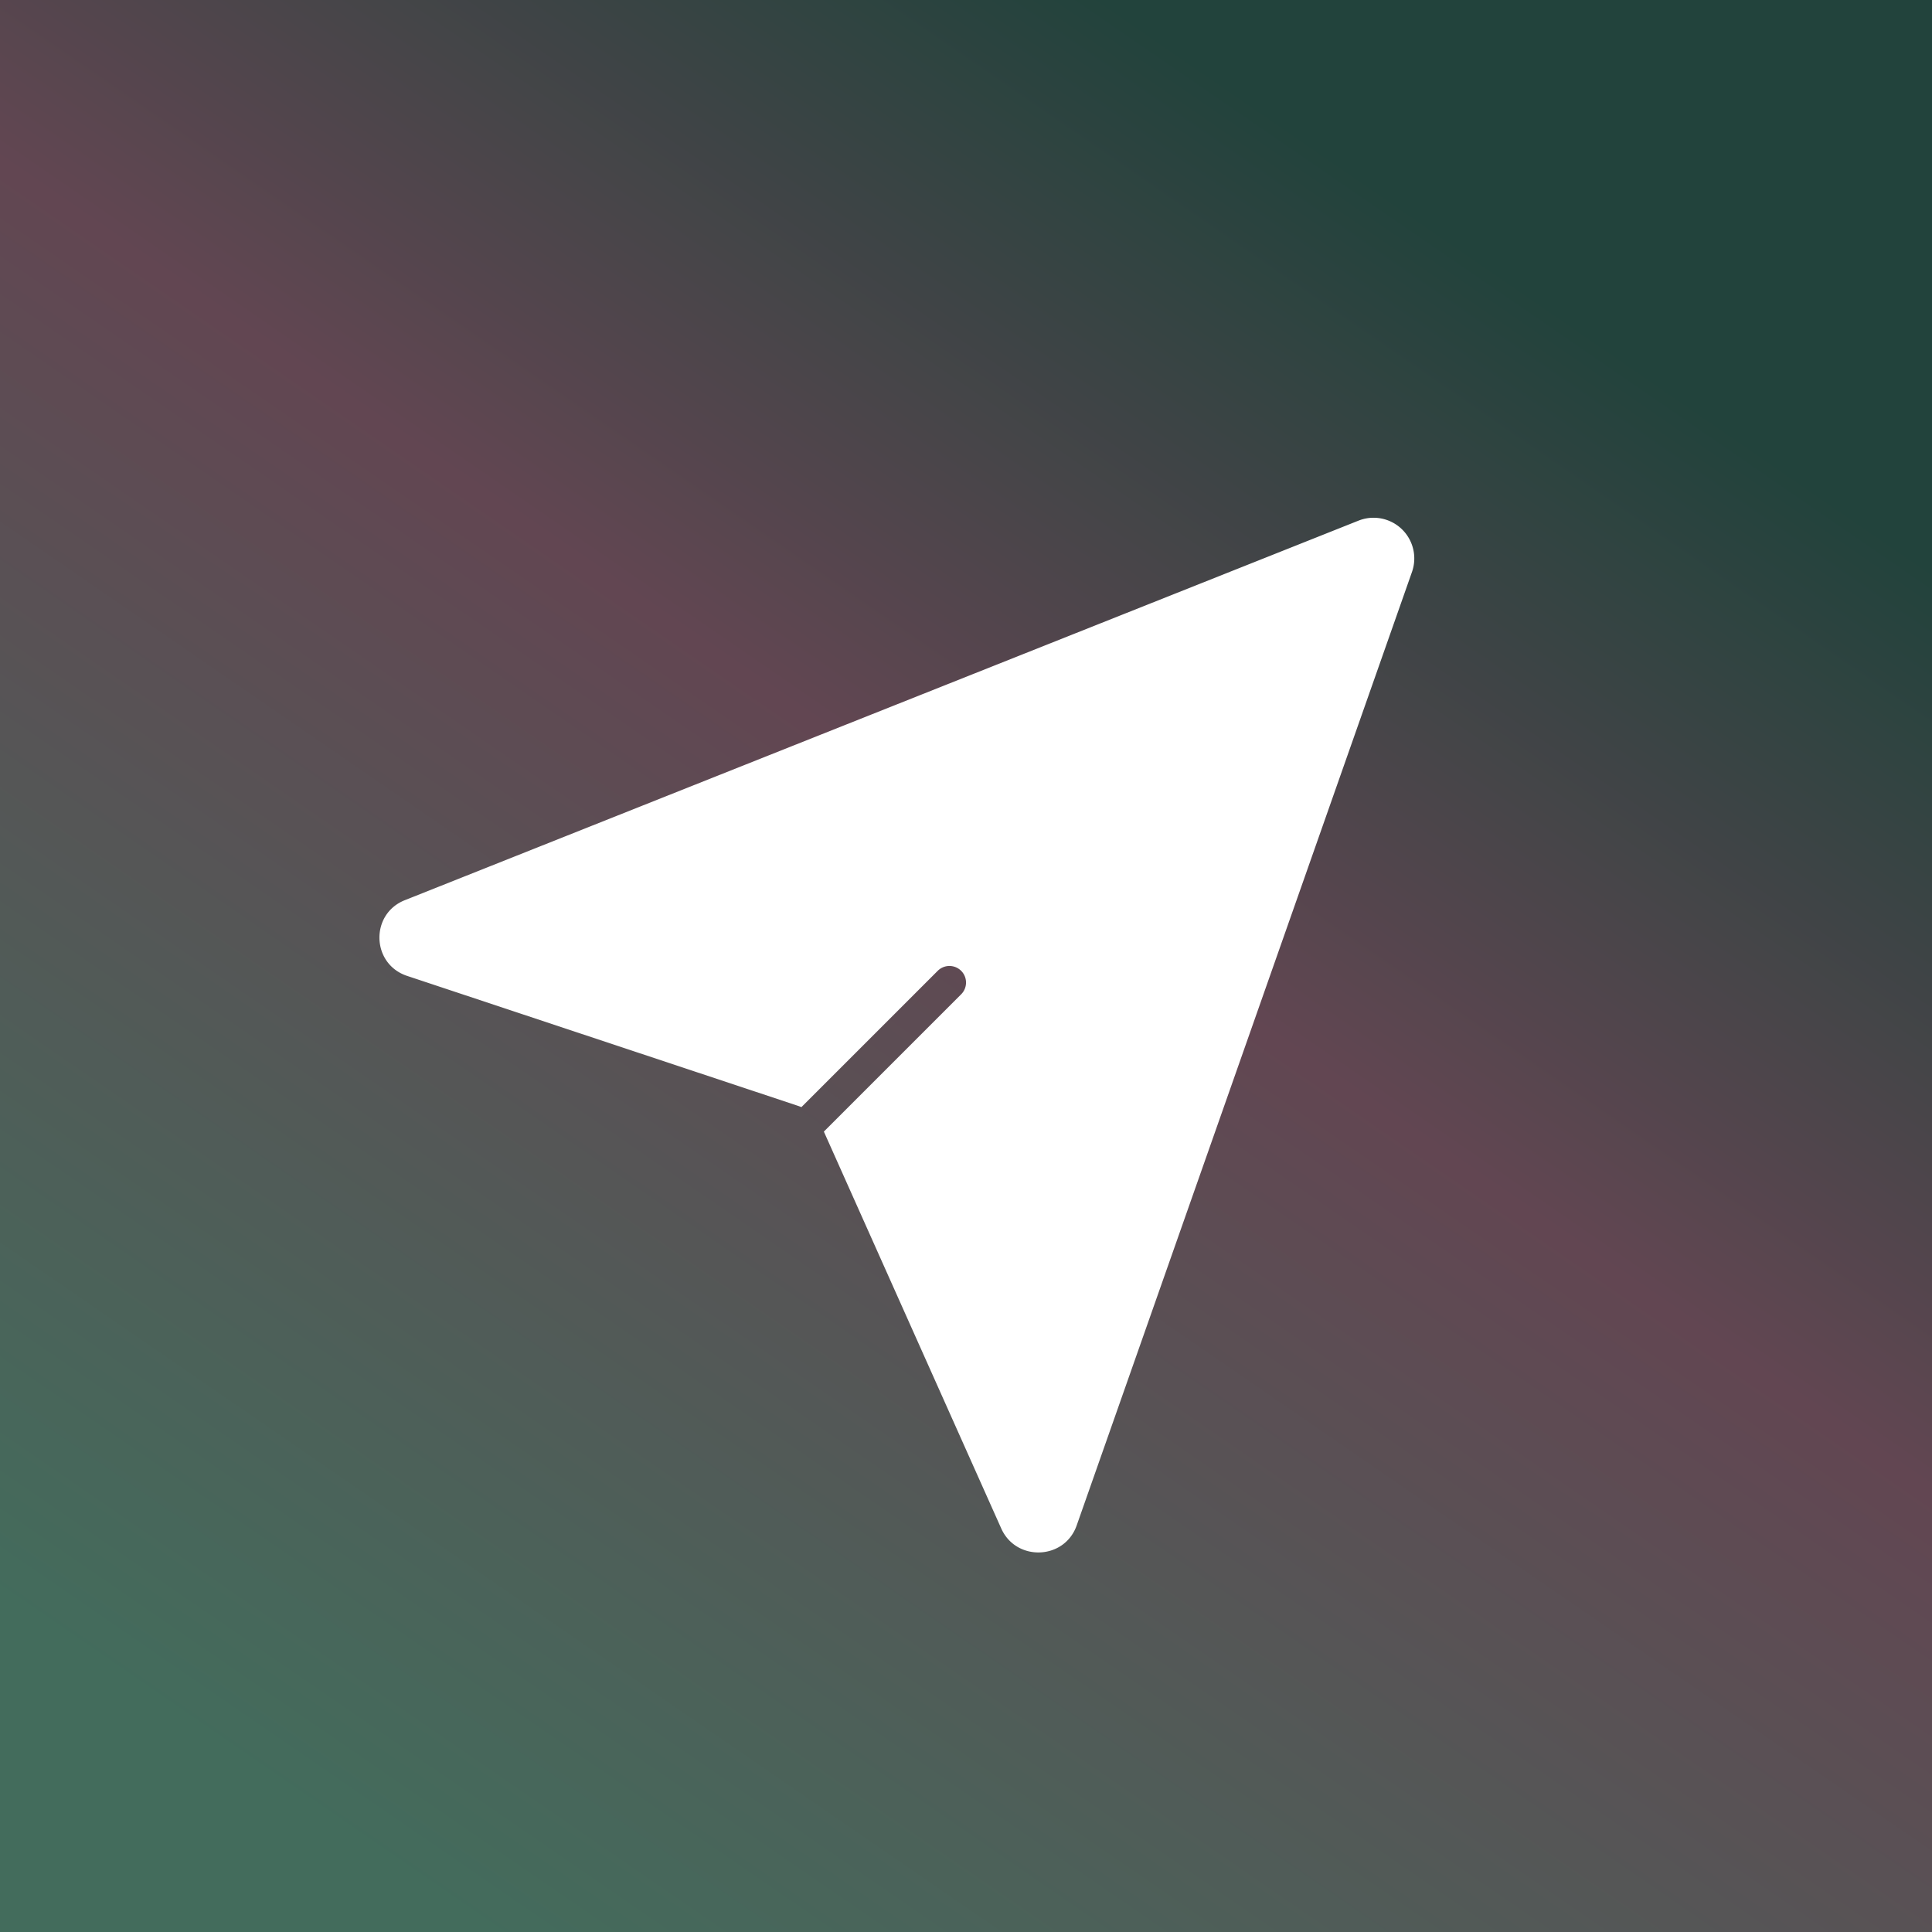 <!-- by TradeStack --><svg width="56" height="56" viewBox="0 0 56 56" xmlns="http://www.w3.org/2000/svg"><rect x="0" y="0" width="56" height="56" fill="#808080" stroke="none"/><path fill="url(#avtniqtgg)" d="M0 0h56v56H0z"/><path d="m39.38 15.09-27.64 11c-1.02.4-.98 1.86.07 2.2l11.31 3.76.11.04 3.95-3.95a.48.48 0 0 1 .68.68l-3.98 3.98 5.14 11.5c.43.97 1.84.92 2.19-.09l9.72-27.64a1.18 1.18 0 0 0-1.55-1.48Z" fill="#fff"/><defs><linearGradient id="avtniqtgg" x1="41.5" y1="6.5" x2="9.5" y2="53" gradientUnits="userSpaceOnUse"><stop stop-color="#22433C"/><stop offset=".39" stop-color="#624652"/><stop offset="1" stop-color="#436C5C"/></linearGradient></defs></svg>